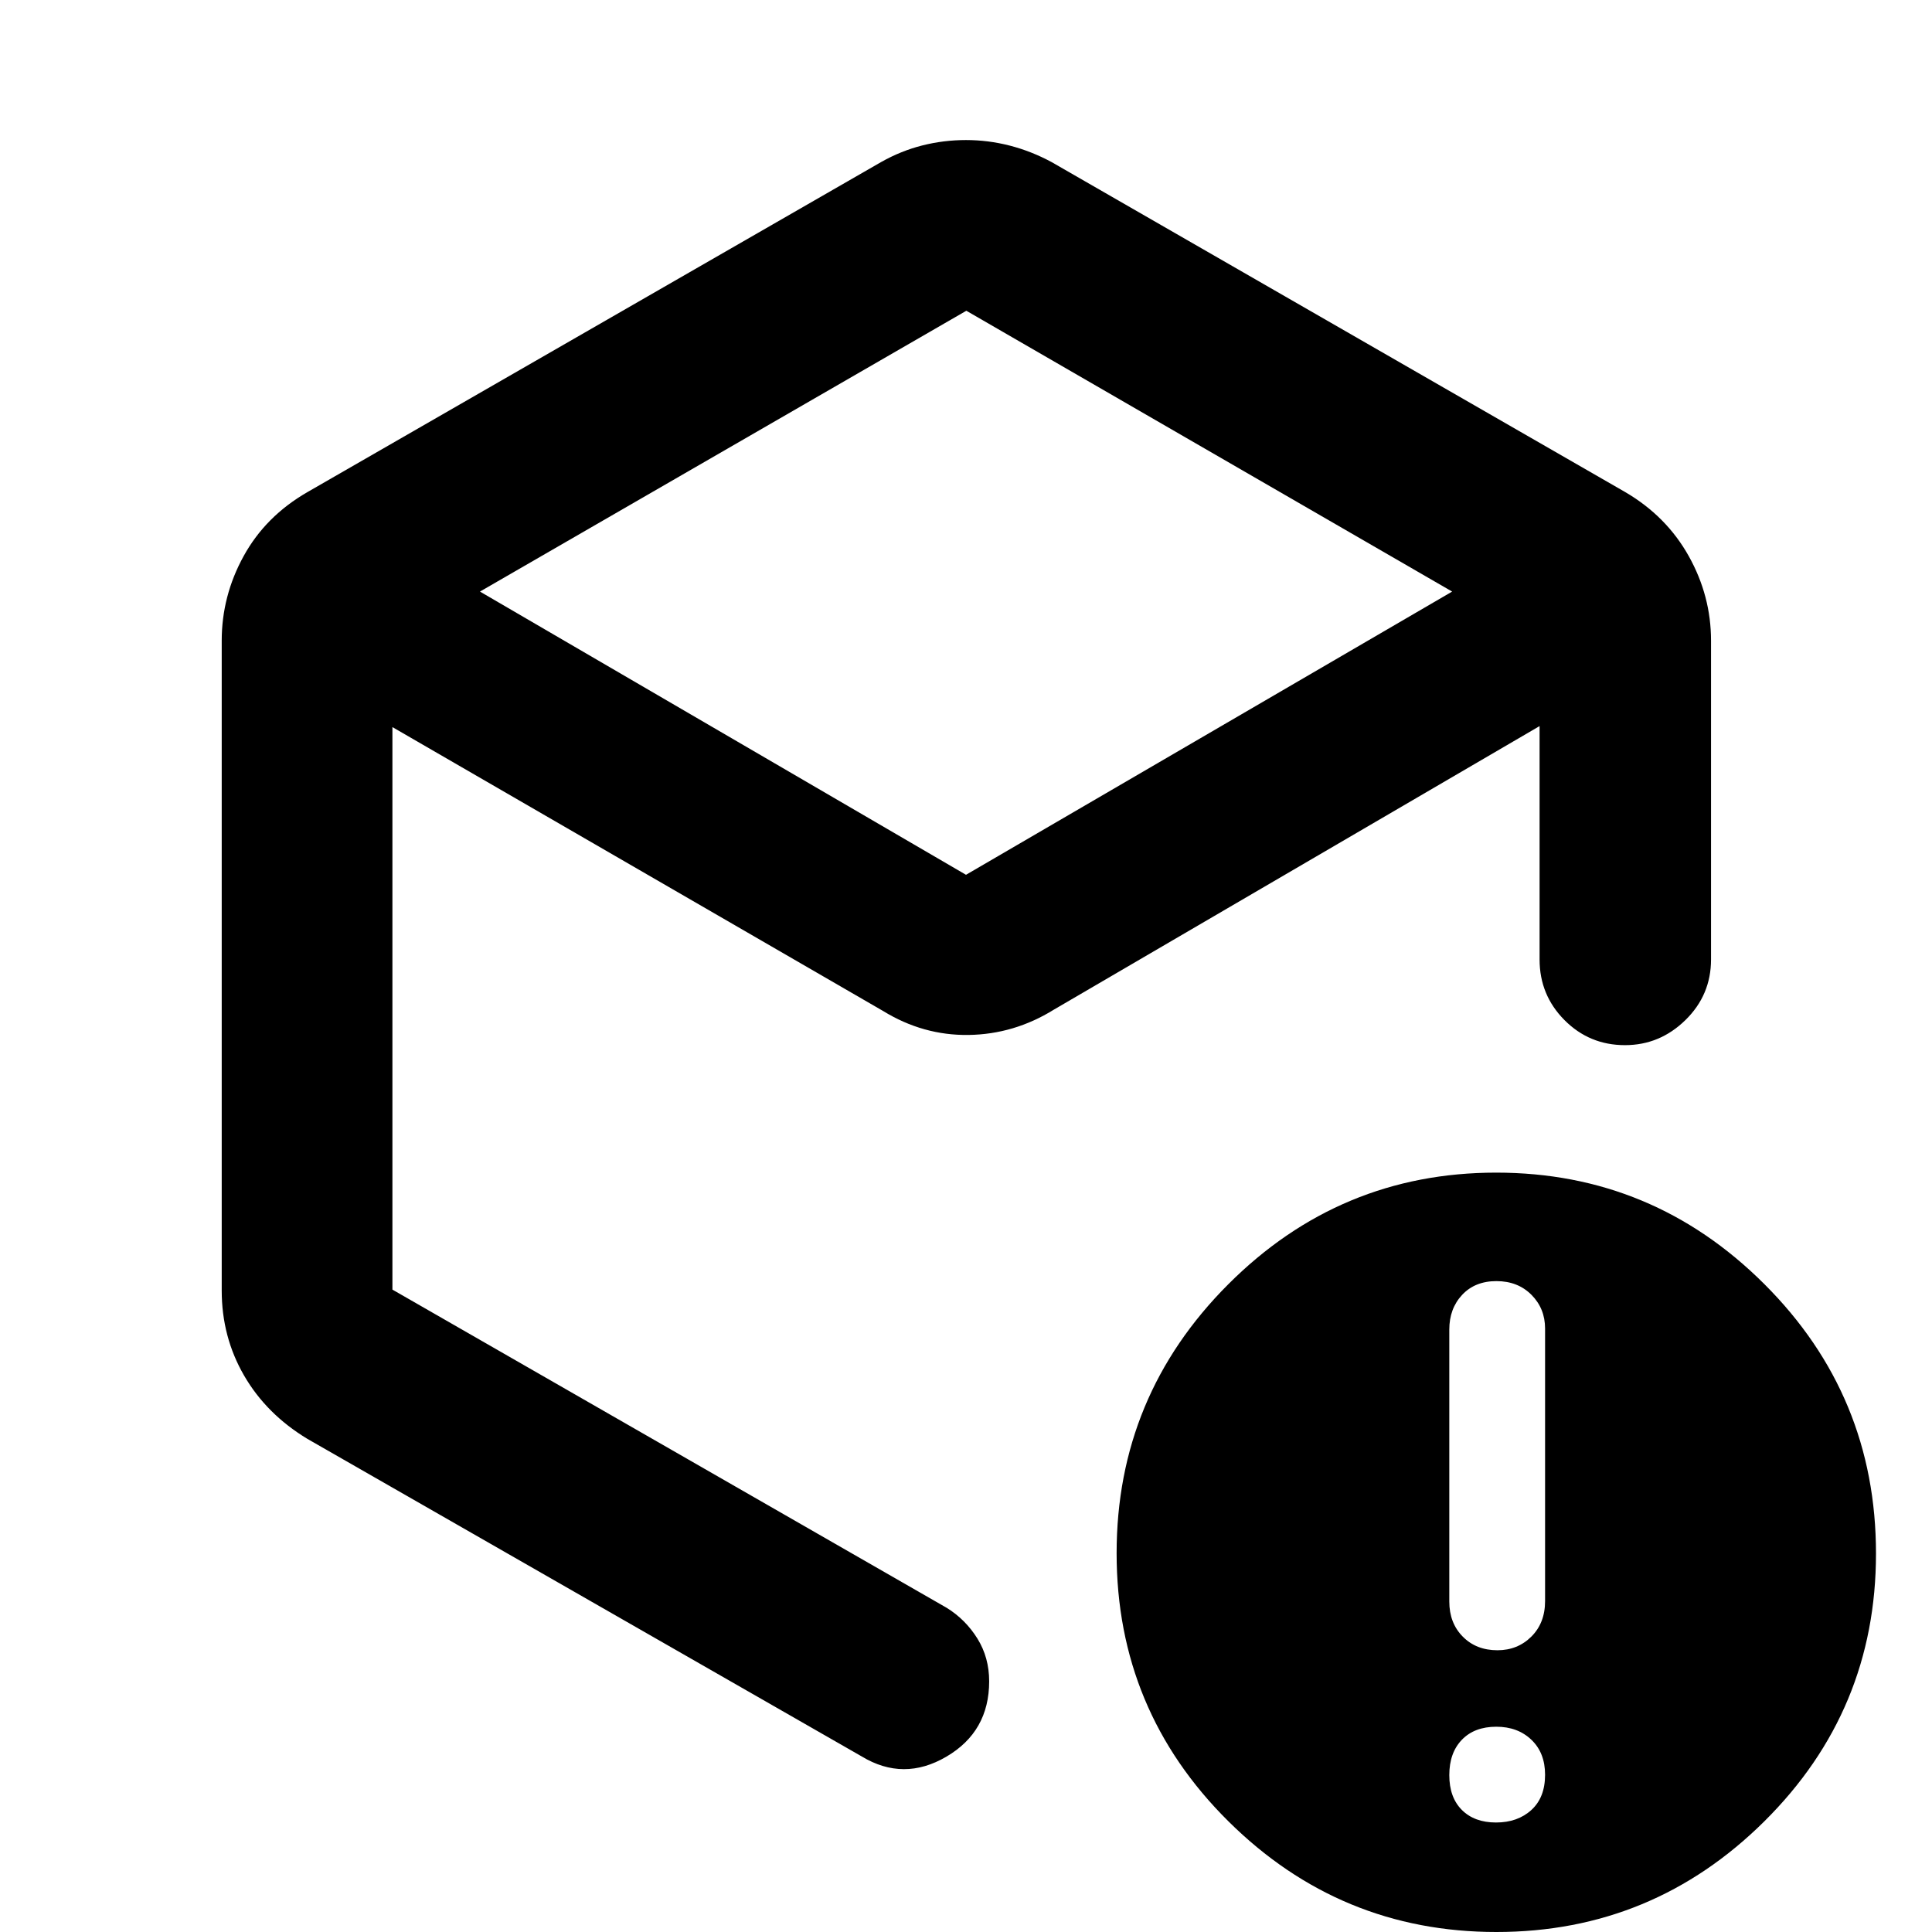 <svg xmlns="http://www.w3.org/2000/svg" height="40" viewBox="0 -960 960 960" width="40"><path d="M480.17-805.59 238.49-666.05 480-525.32l241.56-140.73-241.39-139.54Zm-370 486.89v-322.93q0-22.25 10.9-42.06 10.9-19.82 31.68-31.78l285.01-163.97q9.91-5.6 20.53-8.29 10.62-2.68 21.67-2.68 11.05 0 21.78 2.76t20.83 8.21l285.02 163.97q20.44 11.96 31.53 31.78 11.08 19.81 11.08 42.06v158.39q0 17.67-12.73 30.12t-30.03 12.45q-17.69 0-30.06-12.45-12.37-12.45-12.37-30.12v-115.97L523.64-458.3q-19.74 12.23-42.33 12.56-22.59.33-42.48-11.89L194.99-598.71v279.51L470.5-161.03q9.34 5.83 15.18 15.24 5.83 9.41 5.83 21.24 0 24.98-21.28 37.44-21.27 12.45-42.05-.13L152.75-245.03q-20.4-12.34-31.49-31.51t-11.09-42.16ZM743.36-54.41q10.73 0 17.56-6.21 6.82-6.2 6.82-17.52 0-10.88-6.79-17.37-6.78-6.49-17.44-6.49-10.87 0-17.12 6.49-6.24 6.49-6.24 17.55 0 11.07 6.24 17.31 6.25 6.24 16.97 6.24Zm.7-85.59q10.06 0 16.87-6.79 6.81-6.78 6.81-17.65v-135.42q0-9.94-6.77-16.75-6.77-6.81-17.41-6.81-10.63 0-17.02 6.82-6.39 6.83-6.39 17.24v135.17q0 10.65 6.69 17.42 6.69 6.77 17.22 6.77Zm-.51 140q-77.71 0-133.21-55.05-55.5-55.06-55.5-133.17 0-78.11 55.46-133.61 55.45-55.5 133.16-55.5t133.21 55.36q55.5 55.37 55.5 133.93 0 78-55.45 133.02Q821.26 0 743.55 0ZM480-475.75Z"/></svg>